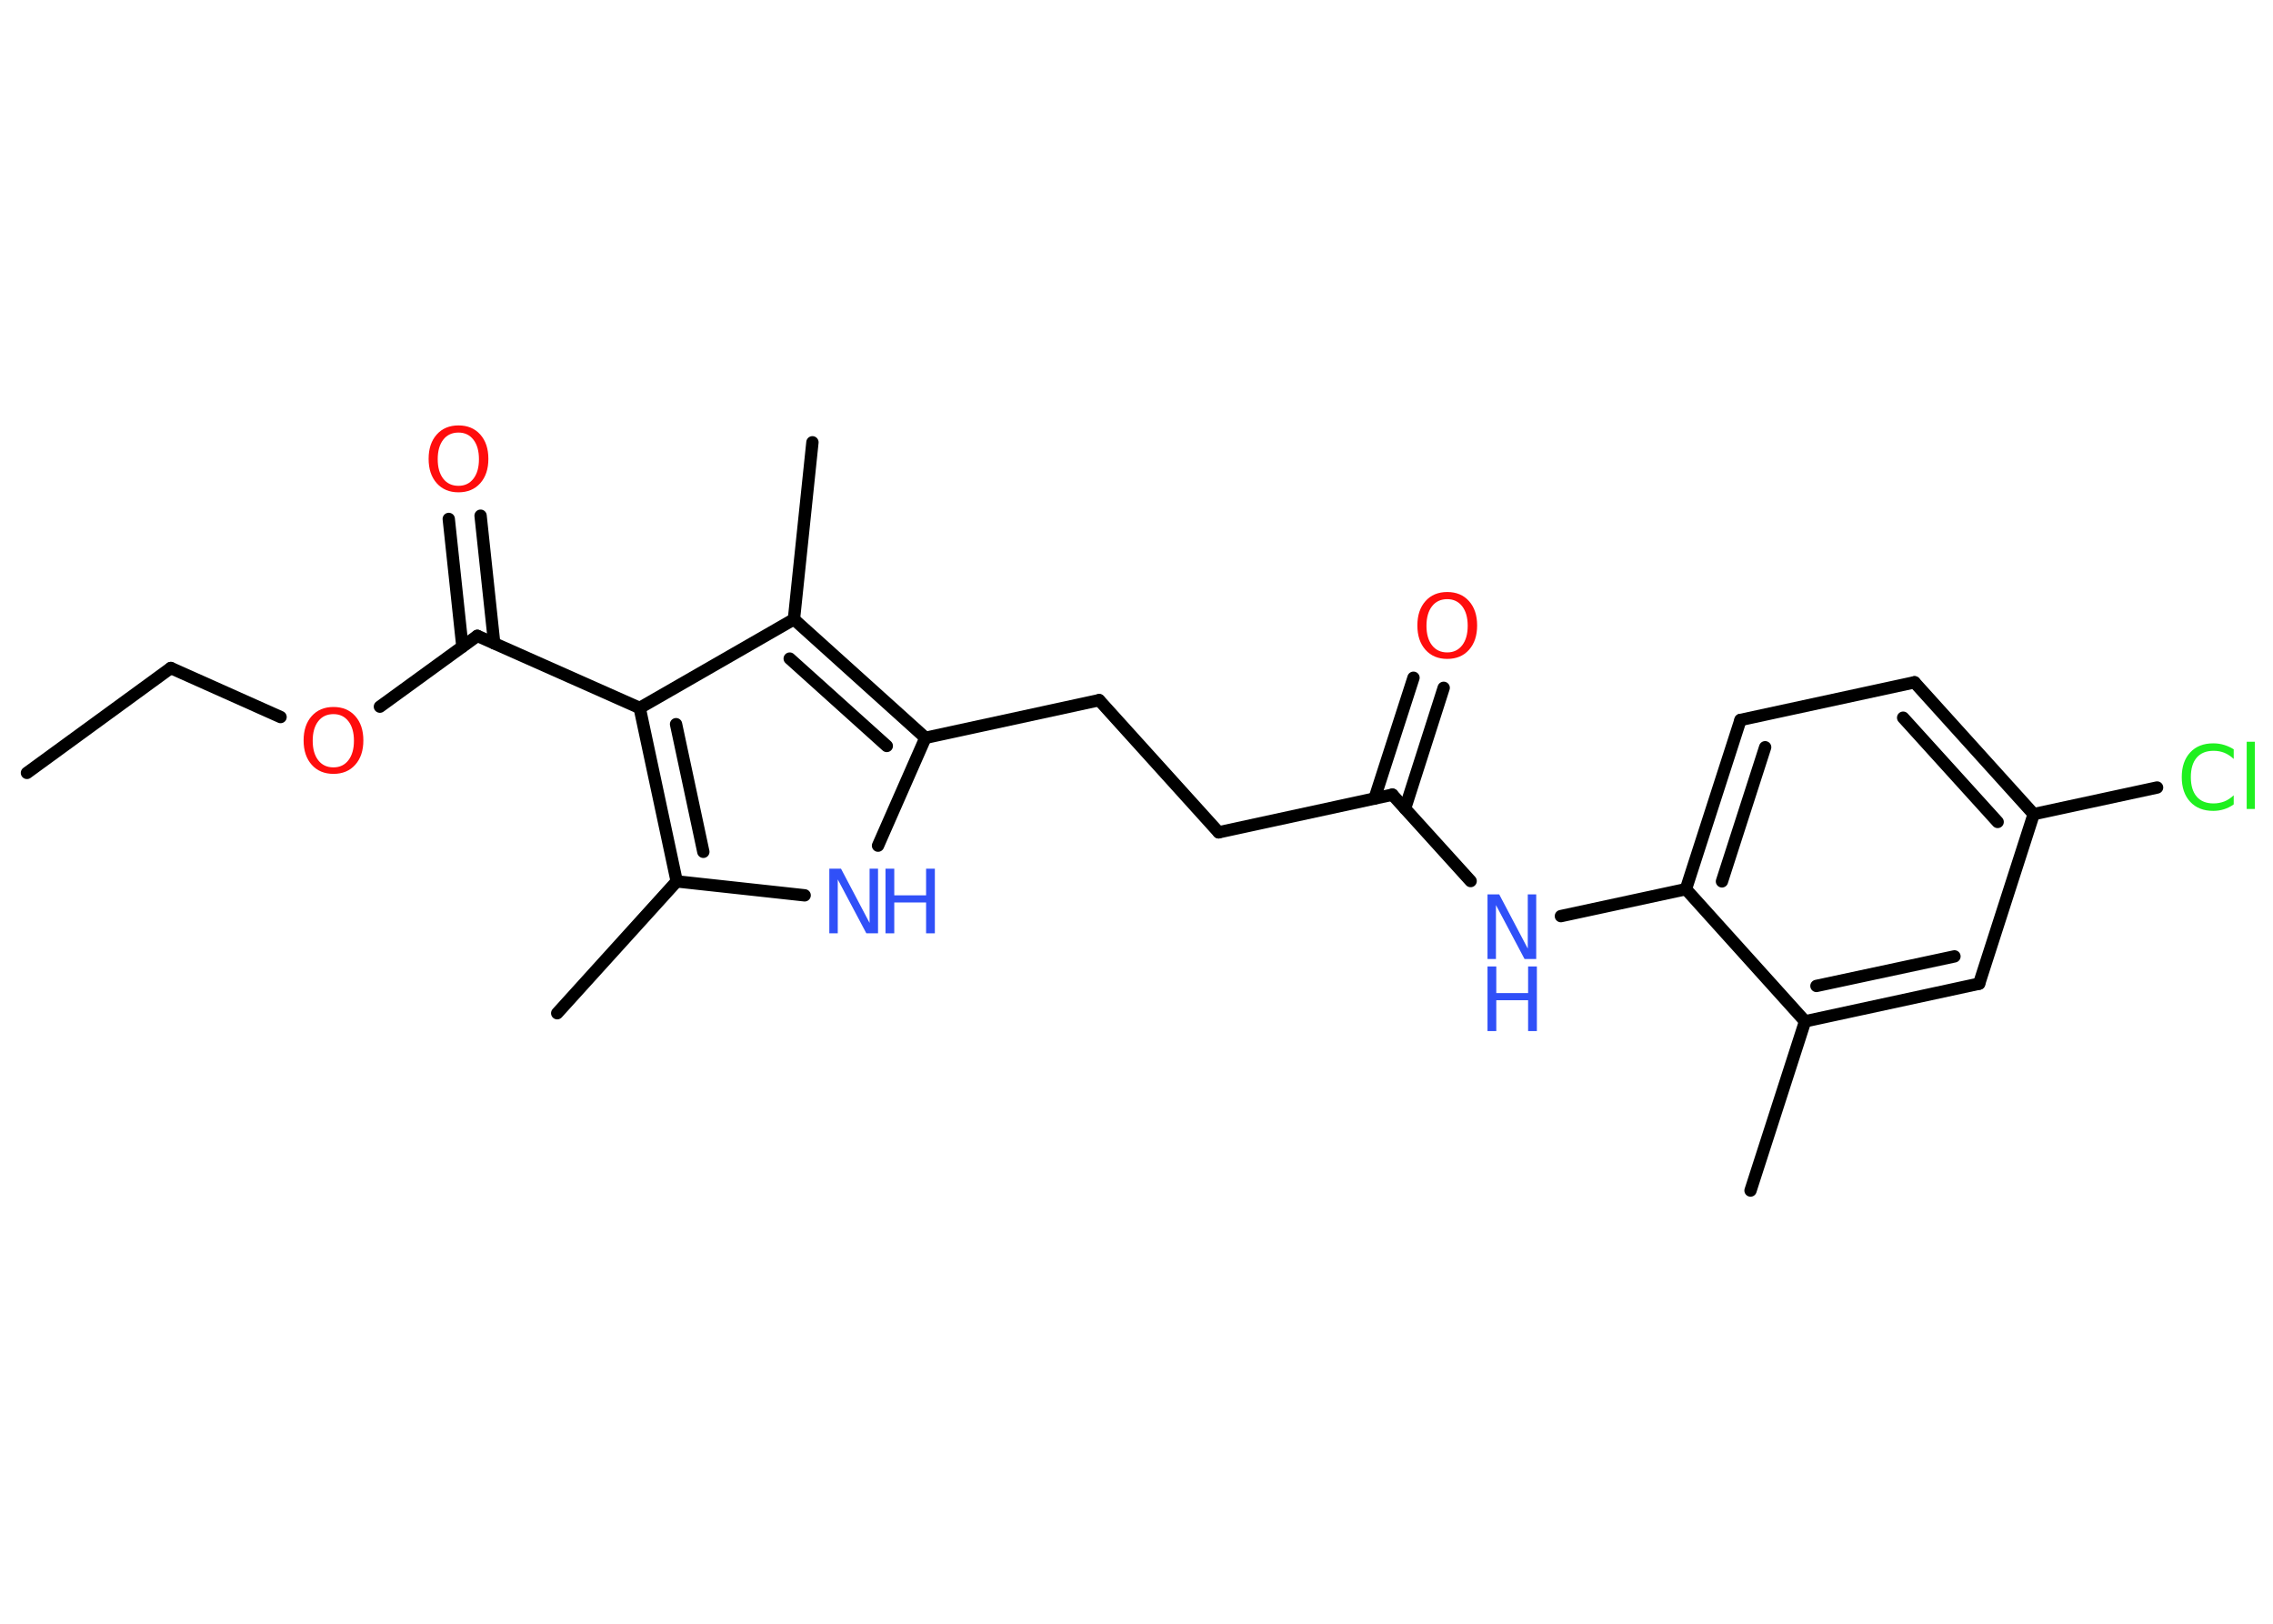 <?xml version='1.0' encoding='UTF-8'?>
<!DOCTYPE svg PUBLIC "-//W3C//DTD SVG 1.1//EN" "http://www.w3.org/Graphics/SVG/1.1/DTD/svg11.dtd">
<svg version='1.2' xmlns='http://www.w3.org/2000/svg' xmlns:xlink='http://www.w3.org/1999/xlink' width='70.0mm' height='50.0mm' viewBox='0 0 70.0 50.0'>
  <desc>Generated by the Chemistry Development Kit (http://github.com/cdk)</desc>
  <g stroke-linecap='round' stroke-linejoin='round' stroke='#000000' stroke-width='.38' fill='#3050F8'>
    <rect x='.0' y='.0' width='70.0' height='50.0' fill='#FFFFFF' stroke='none'/>
    <g id='mol1' class='mol'>
      <line id='mol1bnd1' class='bond' x1='.83' y1='23.8' x2='5.26' y2='20.57'/>
      <line id='mol1bnd2' class='bond' x1='5.26' y1='20.57' x2='8.64' y2='22.08'/>
      <line id='mol1bnd3' class='bond' x1='11.7' y1='21.76' x2='14.7' y2='19.58'/>
      <g id='mol1bnd4' class='bond'>
        <line x1='14.24' y1='19.91' x2='13.82' y2='15.98'/>
        <line x1='15.22' y1='19.81' x2='14.8' y2='15.88'/>
      </g>
      <line id='mol1bnd5' class='bond' x1='14.7' y1='19.58' x2='19.7' y2='21.8'/>
      <g id='mol1bnd6' class='bond'>
        <line x1='19.7' y1='21.8' x2='20.84' y2='27.14'/>
        <line x1='20.82' y1='22.3' x2='21.66' y2='26.23'/>
      </g>
      <line id='mol1bnd7' class='bond' x1='20.84' y1='27.14' x2='17.16' y2='31.2'/>
      <line id='mol1bnd8' class='bond' x1='20.84' y1='27.14' x2='24.78' y2='27.57'/>
      <line id='mol1bnd9' class='bond' x1='27.04' y1='26.04' x2='28.5' y2='22.72'/>
      <line id='mol1bnd10' class='bond' x1='28.5' y1='22.72' x2='33.85' y2='21.56'/>
      <line id='mol1bnd11' class='bond' x1='33.85' y1='21.56' x2='37.53' y2='25.63'/>
      <line id='mol1bnd12' class='bond' x1='37.53' y1='25.63' x2='42.88' y2='24.47'/>
      <g id='mol1bnd13' class='bond'>
        <line x1='42.33' y1='24.59' x2='43.53' y2='20.87'/>
        <line x1='43.27' y1='24.9' x2='44.46' y2='21.18'/>
      </g>
      <line id='mol1bnd14' class='bond' x1='42.88' y1='24.47' x2='45.29' y2='27.13'/>
      <line id='mol1bnd15' class='bond' x1='48.07' y1='28.21' x2='51.92' y2='27.38'/>
      <g id='mol1bnd16' class='bond'>
        <line x1='53.6' y1='22.17' x2='51.92' y2='27.38'/>
        <line x1='54.36' y1='23.01' x2='53.03' y2='27.14'/>
      </g>
      <line id='mol1bnd17' class='bond' x1='53.6' y1='22.17' x2='58.96' y2='21.01'/>
      <g id='mol1bnd18' class='bond'>
        <line x1='62.63' y1='25.07' x2='58.96' y2='21.01'/>
        <line x1='61.52' y1='25.31' x2='58.61' y2='22.1'/>
      </g>
      <line id='mol1bnd19' class='bond' x1='62.63' y1='25.07' x2='66.43' y2='24.25'/>
      <line id='mol1bnd20' class='bond' x1='62.63' y1='25.07' x2='60.95' y2='30.29'/>
      <g id='mol1bnd21' class='bond'>
        <line x1='55.59' y1='31.45' x2='60.95' y2='30.29'/>
        <line x1='55.94' y1='30.36' x2='60.19' y2='29.45'/>
      </g>
      <line id='mol1bnd22' class='bond' x1='51.92' y1='27.38' x2='55.59' y2='31.45'/>
      <line id='mol1bnd23' class='bond' x1='55.59' y1='31.45' x2='53.91' y2='36.66'/>
      <g id='mol1bnd24' class='bond'>
        <line x1='28.5' y1='22.72' x2='24.45' y2='19.07'/>
        <line x1='27.31' y1='22.97' x2='24.32' y2='20.28'/>
      </g>
      <line id='mol1bnd25' class='bond' x1='19.7' y1='21.8' x2='24.45' y2='19.07'/>
      <line id='mol1bnd26' class='bond' x1='24.45' y1='19.07' x2='25.02' y2='13.62'/>
      <path id='mol1atm3' class='atom' d='M10.27 21.99q-.3 .0 -.47 .22q-.17 .22 -.17 .6q.0 .38 .17 .6q.17 .22 .47 .22q.29 .0 .46 -.22q.17 -.22 .17 -.6q.0 -.38 -.17 -.6q-.17 -.22 -.46 -.22zM10.27 21.77q.42 .0 .67 .28q.25 .28 .25 .75q.0 .47 -.25 .75q-.25 .28 -.67 .28q-.42 .0 -.67 -.28q-.25 -.28 -.25 -.75q.0 -.47 .25 -.75q.25 -.28 .67 -.28z' stroke='none' fill='#FF0D0D'/>
      <path id='mol1atm5' class='atom' d='M14.12 13.32q-.3 .0 -.47 .22q-.17 .22 -.17 .6q.0 .38 .17 .6q.17 .22 .47 .22q.29 .0 .46 -.22q.17 -.22 .17 -.6q.0 -.38 -.17 -.6q-.17 -.22 -.46 -.22zM14.12 13.1q.42 .0 .67 .28q.25 .28 .25 .75q.0 .47 -.25 .75q-.25 .28 -.67 .28q-.42 .0 -.67 -.28q-.25 -.28 -.25 -.75q.0 -.47 .25 -.75q.25 -.28 .67 -.28z' stroke='none' fill='#FF0D0D'/>
      <g id='mol1atm9' class='atom'>
        <path d='M25.54 26.75h.36l.88 1.67v-1.67h.26v1.99h-.36l-.88 -1.66v1.66h-.26v-1.99z' stroke='none'/>
        <path d='M27.27 26.75h.27v.82h.98v-.82h.27v1.99h-.27v-.95h-.98v.95h-.27v-1.99z' stroke='none'/>
      </g>
      <path id='mol1atm14' class='atom' d='M44.57 18.45q-.3 .0 -.47 .22q-.17 .22 -.17 .6q.0 .38 .17 .6q.17 .22 .47 .22q.29 .0 .46 -.22q.17 -.22 .17 -.6q.0 -.38 -.17 -.6q-.17 -.22 -.46 -.22zM44.57 18.23q.42 .0 .67 .28q.25 .28 .25 .75q.0 .47 -.25 .75q-.25 .28 -.67 .28q-.42 .0 -.67 -.28q-.25 -.28 -.25 -.75q.0 -.47 .25 -.75q.25 -.28 .67 -.28z' stroke='none' fill='#FF0D0D'/>
      <g id='mol1atm15' class='atom'>
        <path d='M45.81 27.54h.36l.88 1.67v-1.67h.26v1.99h-.36l-.88 -1.66v1.66h-.26v-1.99z' stroke='none'/>
        <path d='M45.81 29.76h.27v.82h.98v-.82h.27v1.99h-.27v-.95h-.98v.95h-.27v-1.99z' stroke='none'/>
      </g>
      <path id='mol1atm20' class='atom' d='M68.79 23.08v.29q-.14 -.13 -.29 -.19q-.15 -.06 -.33 -.06q-.34 .0 -.52 .21q-.18 .21 -.18 .6q.0 .39 .18 .6q.18 .21 .52 .21q.17 .0 .33 -.06q.15 -.06 .29 -.19v.28q-.14 .1 -.3 .15q-.16 .05 -.33 .05q-.45 .0 -.71 -.28q-.26 -.28 -.26 -.76q.0 -.48 .26 -.76q.26 -.28 .71 -.28q.18 .0 .34 .05q.16 .05 .3 .14zM69.19 22.84h.25v2.07h-.25v-2.07z' stroke='none' fill='#1FF01F'/>
    </g>
  </g>
</svg>
